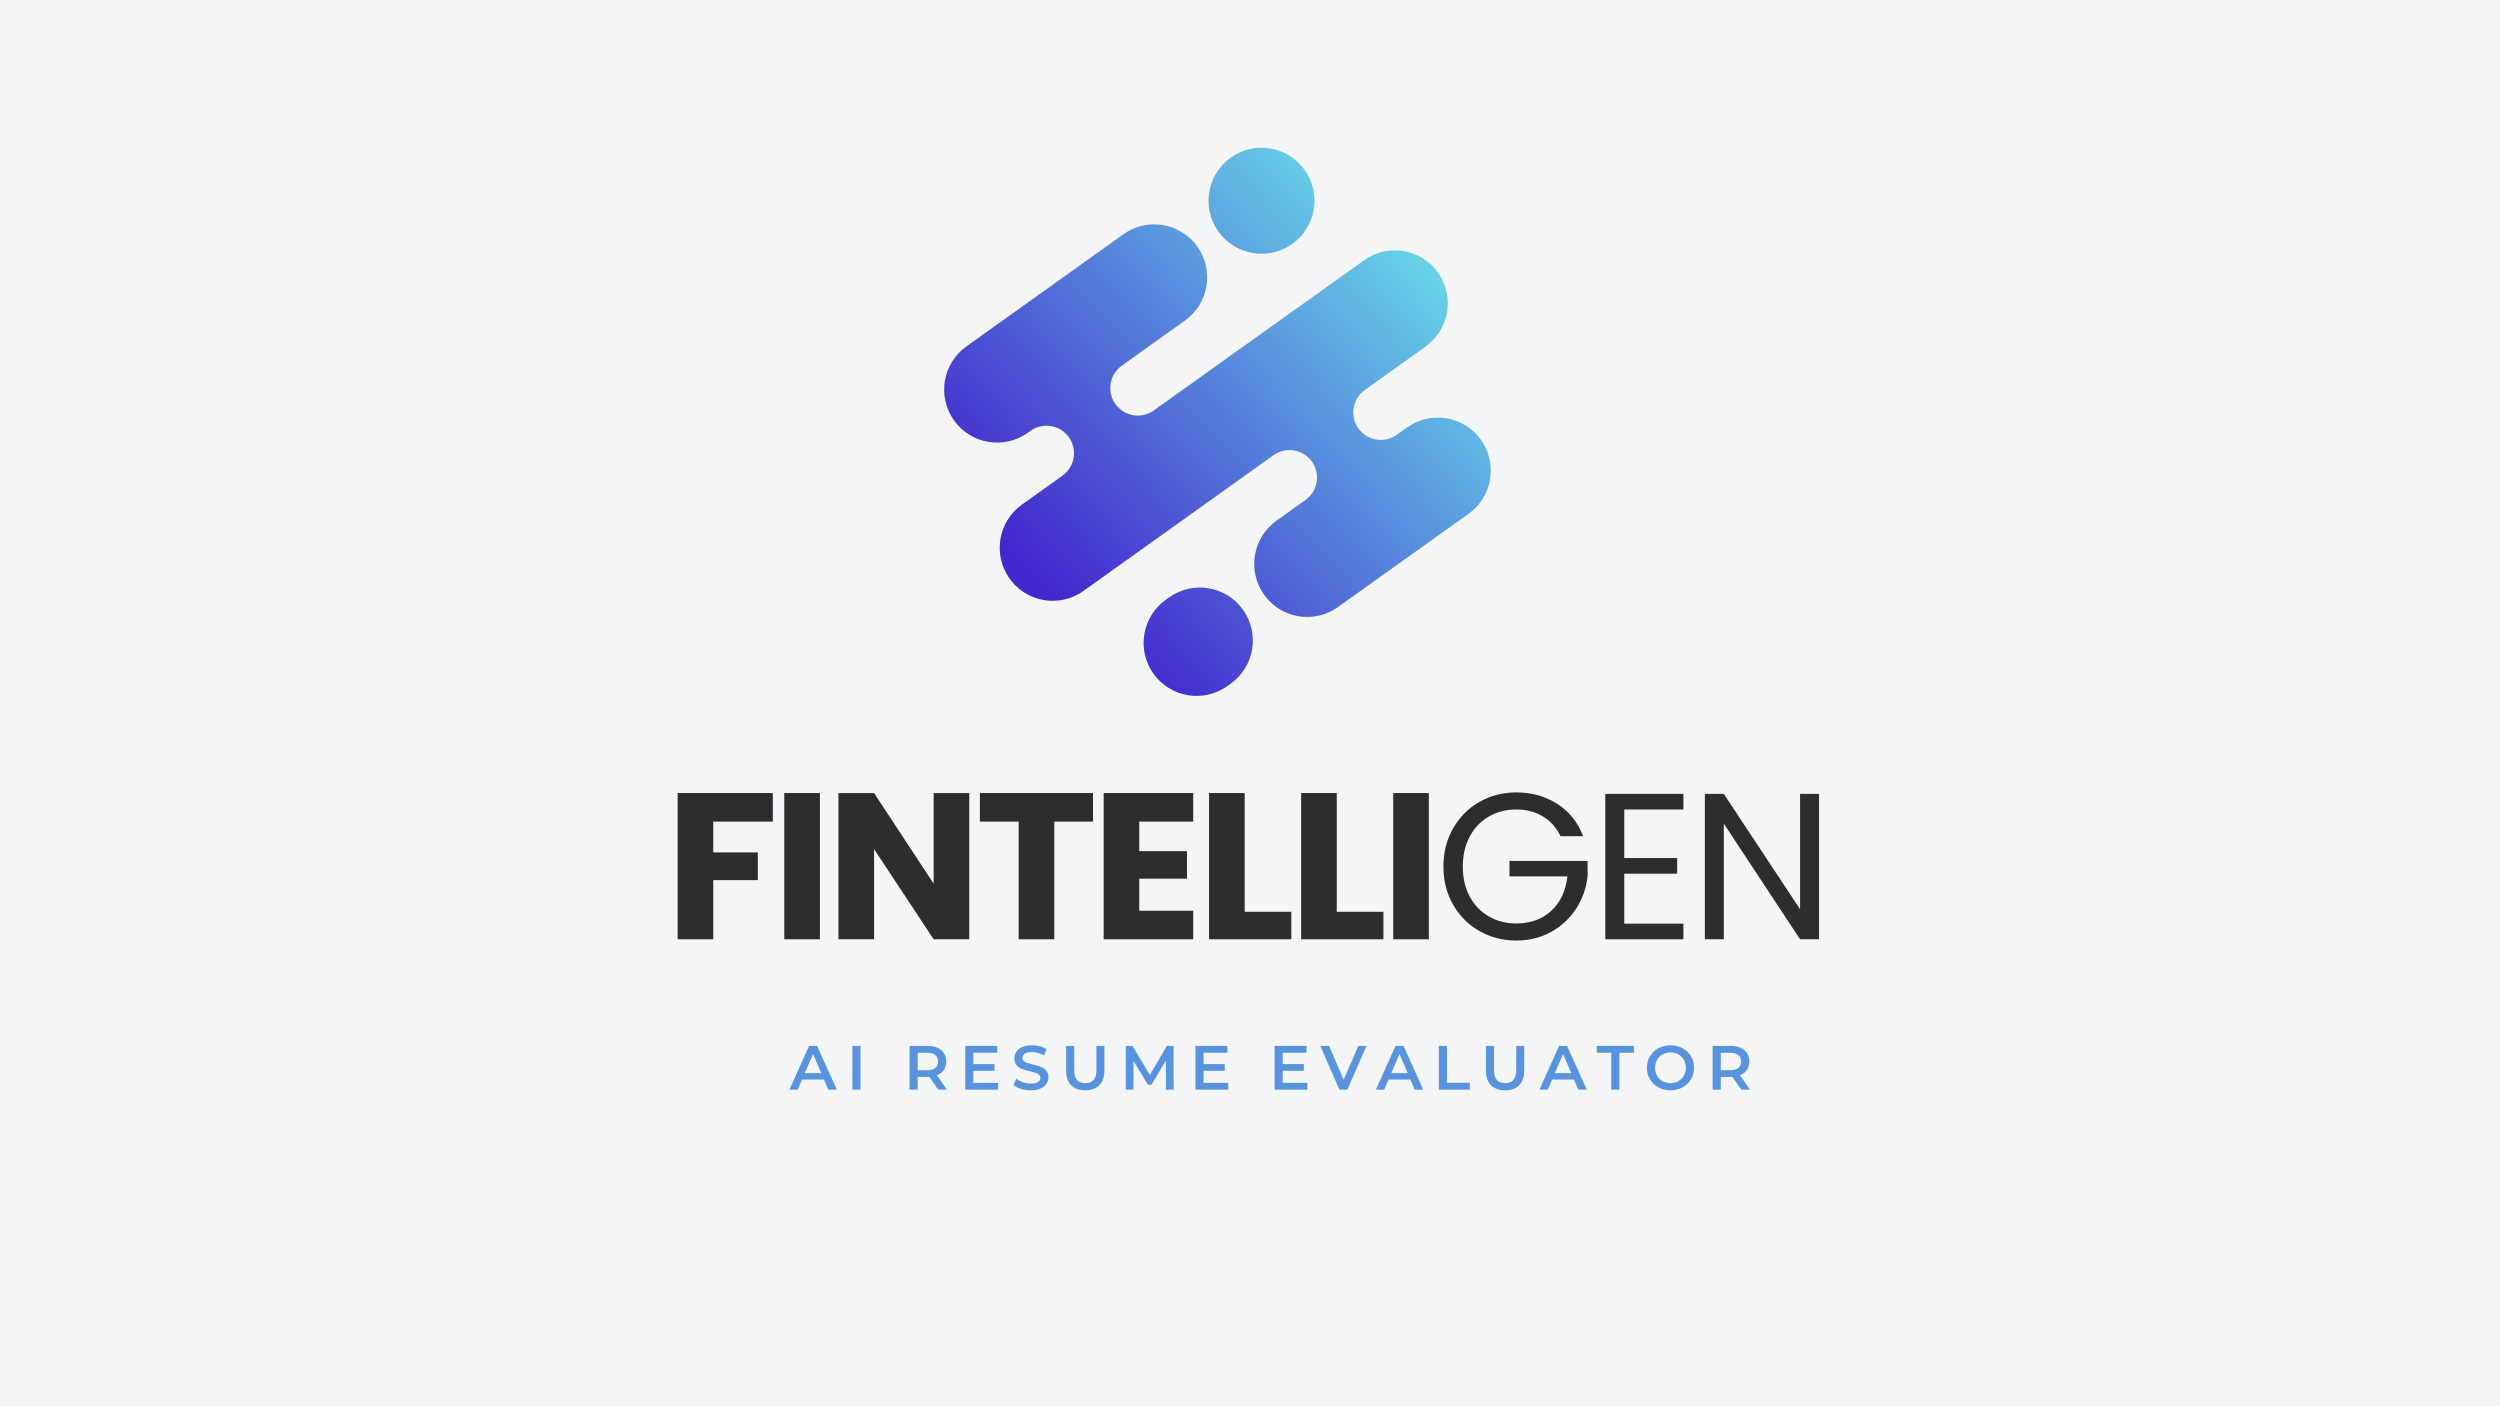 <svg xmlns="http://www.w3.org/2000/svg" xmlns:xlink="http://www.w3.org/1999/xlink" width="2240" zoomAndPan="magnify" viewBox="0 0 1680 945" height="1260" preserveAspectRatio="xMidYMid meet" version="1.0"><defs><g/><clipPath id="f2b7851053"><path d="M 634 150 L 1002 150 L 1002 415 L 634 415 Z M 634 150 " clip-rule="nonzero"/></clipPath><clipPath id="21fbbc774d"><path d="M 986.898 345.25 L 899.121 407.934 C 892.855 412.41 885.633 414.562 878.477 414.562 C 867.363 414.562 856.414 409.375 849.469 399.633 C 838.047 383.617 841.758 361.371 857.766 349.938 L 873.531 338.676 L 877.289 335.996 C 882.332 332.395 885.043 326.707 885.043 320.918 C 885.043 317.477 884.086 314 882.09 310.906 C 876.371 302.043 864.406 299.754 855.816 305.883 L 728.086 397.102 C 721.82 401.578 714.598 403.73 707.441 403.73 C 696.328 403.73 685.379 398.543 678.434 388.801 C 667.012 372.785 670.73 350.539 686.73 339.105 L 707.961 323.949 L 713.988 319.637 C 722.027 313.902 724.137 302.859 718.789 294.555 C 713.066 285.684 701.105 283.395 692.516 289.523 L 690.738 290.797 C 674.734 302.223 652.504 298.508 641.086 282.496 C 629.66 266.48 633.375 244.234 649.379 232.801 L 754.969 157.391 C 770.977 145.965 793.203 149.684 804.621 165.699 C 816.047 181.711 812.332 203.961 796.328 215.387 L 753.855 245.727 C 745.219 251.891 743.535 264.055 750.164 272.34 C 756.297 280 767.344 281.539 775.328 275.832 L 778.355 273.672 L 916.664 174.895 C 922.93 170.422 930.16 168.266 937.312 168.266 C 948.43 168.266 959.379 173.457 966.324 183.203 C 977.742 199.215 974.027 221.461 958.027 232.891 L 918.496 261.121 L 917.16 262.078 C 908.523 268.246 906.832 280.406 913.469 288.695 C 919.602 296.359 930.648 297.891 938.633 292.191 L 939.996 291.223 L 945.543 287.254 C 961.551 275.828 983.781 279.543 995.199 295.562 C 1006.617 311.57 1002.902 333.816 986.898 345.25 Z M 986.898 345.25 " clip-rule="nonzero"/></clipPath><linearGradient x1="507.583" gradientTransform="matrix(0.702, 0, 0, 0.702, 634.457, 99.275)" y1="41.959" x2="28.389" gradientUnits="userSpaceOnUse" y2="486.925" id="64169d3b9e"><stop stop-opacity="1" stop-color="rgb(39.999%, 81.999%, 90.599%)" offset="0"/><stop stop-opacity="1" stop-color="rgb(39.999%, 81.999%, 90.599%)" offset="0.125"/><stop stop-opacity="1" stop-color="rgb(39.948%, 81.75%, 90.561%)" offset="0.129"/><stop stop-opacity="1" stop-color="rgb(39.896%, 81.502%, 90.523%)" offset="0.133"/><stop stop-opacity="1" stop-color="rgb(39.821%, 81.143%, 90.466%)" offset="0.137"/><stop stop-opacity="1" stop-color="rgb(39.746%, 80.785%, 90.411%)" offset="0.141"/><stop stop-opacity="1" stop-color="rgb(39.671%, 80.426%, 90.355%)" offset="0.145"/><stop stop-opacity="1" stop-color="rgb(39.598%, 80.069%, 90.3%)" offset="0.148"/><stop stop-opacity="1" stop-color="rgb(39.523%, 79.71%, 90.245%)" offset="0.152"/><stop stop-opacity="1" stop-color="rgb(39.449%, 79.352%, 90.19%)" offset="0.156"/><stop stop-opacity="1" stop-color="rgb(39.374%, 78.993%, 90.134%)" offset="0.16"/><stop stop-opacity="1" stop-color="rgb(39.301%, 78.636%, 90.079%)" offset="0.164"/><stop stop-opacity="1" stop-color="rgb(39.226%, 78.278%, 90.022%)" offset="0.168"/><stop stop-opacity="1" stop-color="rgb(39.151%, 77.919%, 89.967%)" offset="0.172"/><stop stop-opacity="1" stop-color="rgb(39.076%, 77.56%, 89.912%)" offset="0.176"/><stop stop-opacity="1" stop-color="rgb(39.001%, 77.203%, 89.857%)" offset="0.18"/><stop stop-opacity="1" stop-color="rgb(38.927%, 76.845%, 89.801%)" offset="0.184"/><stop stop-opacity="1" stop-color="rgb(38.853%, 76.486%, 89.746%)" offset="0.188"/><stop stop-opacity="1" stop-color="rgb(38.779%, 76.128%, 89.69%)" offset="0.191"/><stop stop-opacity="1" stop-color="rgb(38.704%, 75.771%, 89.635%)" offset="0.195"/><stop stop-opacity="1" stop-color="rgb(38.629%, 75.412%, 89.58%)" offset="0.199"/><stop stop-opacity="1" stop-color="rgb(38.556%, 75.053%, 89.525%)" offset="0.203"/><stop stop-opacity="1" stop-color="rgb(38.481%, 74.695%, 89.468%)" offset="0.207"/><stop stop-opacity="1" stop-color="rgb(38.406%, 74.336%, 89.413%)" offset="0.211"/><stop stop-opacity="1" stop-color="rgb(38.332%, 73.978%, 89.357%)" offset="0.215"/><stop stop-opacity="1" stop-color="rgb(38.257%, 73.621%, 89.302%)" offset="0.219"/><stop stop-opacity="1" stop-color="rgb(38.182%, 73.262%, 89.247%)" offset="0.223"/><stop stop-opacity="1" stop-color="rgb(38.109%, 72.903%, 89.192%)" offset="0.227"/><stop stop-opacity="1" stop-color="rgb(38.034%, 72.545%, 89.136%)" offset="0.23"/><stop stop-opacity="1" stop-color="rgb(37.959%, 72.188%, 89.081%)" offset="0.234"/><stop stop-opacity="1" stop-color="rgb(37.885%, 71.829%, 89.024%)" offset="0.238"/><stop stop-opacity="1" stop-color="rgb(37.811%, 71.471%, 88.969%)" offset="0.242"/><stop stop-opacity="1" stop-color="rgb(37.737%, 71.112%, 88.914%)" offset="0.246"/><stop stop-opacity="1" stop-color="rgb(37.662%, 70.755%, 88.86%)" offset="0.25"/><stop stop-opacity="1" stop-color="rgb(37.587%, 70.396%, 88.803%)" offset="0.254"/><stop stop-opacity="1" stop-color="rgb(37.512%, 70.038%, 88.748%)" offset="0.258"/><stop stop-opacity="1" stop-color="rgb(37.437%, 69.679%, 88.692%)" offset="0.262"/><stop stop-opacity="1" stop-color="rgb(37.364%, 69.322%, 88.637%)" offset="0.266"/><stop stop-opacity="1" stop-color="rgb(37.289%, 68.964%, 88.582%)" offset="0.27"/><stop stop-opacity="1" stop-color="rgb(37.215%, 68.605%, 88.527%)" offset="0.273"/><stop stop-opacity="1" stop-color="rgb(37.14%, 68.246%, 88.47%)" offset="0.277"/><stop stop-opacity="1" stop-color="rgb(37.067%, 67.889%, 88.416%)" offset="0.281"/><stop stop-opacity="1" stop-color="rgb(36.992%, 67.531%, 88.359%)" offset="0.285"/><stop stop-opacity="1" stop-color="rgb(36.917%, 67.172%, 88.304%)" offset="0.289"/><stop stop-opacity="1" stop-color="rgb(36.842%, 66.814%, 88.249%)" offset="0.293"/><stop stop-opacity="1" stop-color="rgb(36.768%, 66.457%, 88.194%)" offset="0.297"/><stop stop-opacity="1" stop-color="rgb(36.693%, 66.098%, 88.138%)" offset="0.301"/><stop stop-opacity="1" stop-color="rgb(36.62%, 65.739%, 88.083%)" offset="0.305"/><stop stop-opacity="1" stop-color="rgb(36.545%, 65.381%, 88.026%)" offset="0.309"/><stop stop-opacity="1" stop-color="rgb(36.47%, 65.024%, 87.971%)" offset="0.312"/><stop stop-opacity="1" stop-color="rgb(36.395%, 64.665%, 87.915%)" offset="0.316"/><stop stop-opacity="1" stop-color="rgb(36.32%, 64.307%, 87.86%)" offset="0.32"/><stop stop-opacity="1" stop-color="rgb(36.246%, 63.948%, 87.805%)" offset="0.324"/><stop stop-opacity="1" stop-color="rgb(36.172%, 63.591%, 87.75%)" offset="0.328"/><stop stop-opacity="1" stop-color="rgb(36.098%, 63.232%, 87.694%)" offset="0.332"/><stop stop-opacity="1" stop-color="rgb(36.023%, 62.874%, 87.639%)" offset="0.336"/><stop stop-opacity="1" stop-color="rgb(35.948%, 62.515%, 87.582%)" offset="0.34"/><stop stop-opacity="1" stop-color="rgb(35.875%, 62.158%, 87.527%)" offset="0.344"/><stop stop-opacity="1" stop-color="rgb(35.8%, 61.8%, 87.473%)" offset="0.348"/><stop stop-opacity="1" stop-color="rgb(35.725%, 61.441%, 87.418%)" offset="0.352"/><stop stop-opacity="1" stop-color="rgb(35.651%, 61.082%, 87.361%)" offset="0.355"/><stop stop-opacity="1" stop-color="rgb(35.576%, 60.725%, 87.306%)" offset="0.359"/><stop stop-opacity="1" stop-color="rgb(35.501%, 60.367%, 87.25%)" offset="0.363"/><stop stop-opacity="1" stop-color="rgb(35.428%, 60.008%, 87.195%)" offset="0.367"/><stop stop-opacity="1" stop-color="rgb(35.353%, 59.65%, 87.14%)" offset="0.371"/><stop stop-opacity="1" stop-color="rgb(35.278%, 59.293%, 87.085%)" offset="0.375"/><stop stop-opacity="1" stop-color="rgb(35.204%, 58.934%, 87.029%)" offset="0.379"/><stop stop-opacity="1" stop-color="rgb(35.13%, 58.575%, 86.974%)" offset="0.383"/><stop stop-opacity="1" stop-color="rgb(35.056%, 58.217%, 86.917%)" offset="0.387"/><stop stop-opacity="1" stop-color="rgb(34.981%, 57.86%, 86.862%)" offset="0.391"/><stop stop-opacity="1" stop-color="rgb(34.906%, 57.501%, 86.807%)" offset="0.395"/><stop stop-opacity="1" stop-color="rgb(34.831%, 57.143%, 86.752%)" offset="0.398"/><stop stop-opacity="1" stop-color="rgb(34.756%, 56.784%, 86.696%)" offset="0.402"/><stop stop-opacity="1" stop-color="rgb(34.683%, 56.427%, 86.641%)" offset="0.406"/><stop stop-opacity="1" stop-color="rgb(34.608%, 56.068%, 86.584%)" offset="0.41"/><stop stop-opacity="1" stop-color="rgb(34.534%, 55.71%, 86.53%)" offset="0.414"/><stop stop-opacity="1" stop-color="rgb(34.459%, 55.351%, 86.475%)" offset="0.418"/><stop stop-opacity="1" stop-color="rgb(34.386%, 54.994%, 86.42%)" offset="0.422"/><stop stop-opacity="1" stop-color="rgb(34.311%, 54.636%, 86.363%)" offset="0.426"/><stop stop-opacity="1" stop-color="rgb(34.236%, 54.277%, 86.308%)" offset="0.43"/><stop stop-opacity="1" stop-color="rgb(34.161%, 53.918%, 86.252%)" offset="0.434"/><stop stop-opacity="1" stop-color="rgb(34.087%, 53.561%, 86.197%)" offset="0.438"/><stop stop-opacity="1" stop-color="rgb(34.012%, 53.203%, 86.142%)" offset="0.441"/><stop stop-opacity="1" stop-color="rgb(33.939%, 52.844%, 86.087%)" offset="0.445"/><stop stop-opacity="1" stop-color="rgb(33.864%, 52.486%, 86.031%)" offset="0.449"/><stop stop-opacity="1" stop-color="rgb(33.789%, 52.129%, 85.976%)" offset="0.453"/><stop stop-opacity="1" stop-color="rgb(33.714%, 51.77%, 85.919%)" offset="0.457"/><stop stop-opacity="1" stop-color="rgb(33.641%, 51.411%, 85.864%)" offset="0.461"/><stop stop-opacity="1" stop-color="rgb(33.566%, 51.053%, 85.809%)" offset="0.465"/><stop stop-opacity="1" stop-color="rgb(33.492%, 50.696%, 85.754%)" offset="0.469"/><stop stop-opacity="1" stop-color="rgb(33.417%, 50.337%, 85.698%)" offset="0.473"/><stop stop-opacity="1" stop-color="rgb(33.342%, 49.979%, 85.643%)" offset="0.477"/><stop stop-opacity="1" stop-color="rgb(33.267%, 49.62%, 85.587%)" offset="0.48"/><stop stop-opacity="1" stop-color="rgb(33.194%, 49.263%, 85.532%)" offset="0.484"/><stop stop-opacity="1" stop-color="rgb(33.119%, 48.904%, 85.477%)" offset="0.488"/><stop stop-opacity="1" stop-color="rgb(33.044%, 48.546%, 85.422%)" offset="0.492"/><stop stop-opacity="1" stop-color="rgb(32.97%, 48.187%, 85.365%)" offset="0.496"/><stop stop-opacity="1" stop-color="rgb(32.896%, 47.83%, 85.31%)" offset="0.5"/><stop stop-opacity="1" stop-color="rgb(32.822%, 47.472%, 85.254%)" offset="0.504"/><stop stop-opacity="1" stop-color="rgb(32.747%, 47.113%, 85.199%)" offset="0.508"/><stop stop-opacity="1" stop-color="rgb(32.672%, 46.754%, 85.144%)" offset="0.512"/><stop stop-opacity="1" stop-color="rgb(32.597%, 46.397%, 85.089%)" offset="0.516"/><stop stop-opacity="1" stop-color="rgb(32.523%, 46.039%, 85.033%)" offset="0.52"/><stop stop-opacity="1" stop-color="rgb(32.449%, 45.68%, 84.978%)" offset="0.523"/><stop stop-opacity="1" stop-color="rgb(32.375%, 45.322%, 84.921%)" offset="0.527"/><stop stop-opacity="1" stop-color="rgb(32.3%, 44.965%, 84.866%)" offset="0.531"/><stop stop-opacity="1" stop-color="rgb(32.225%, 44.606%, 84.811%)" offset="0.535"/><stop stop-opacity="1" stop-color="rgb(32.15%, 44.247%, 84.756%)" offset="0.539"/><stop stop-opacity="1" stop-color="rgb(32.075%, 43.889%, 84.7%)" offset="0.543"/><stop stop-opacity="1" stop-color="rgb(32.002%, 43.532%, 84.645%)" offset="0.547"/><stop stop-opacity="1" stop-color="rgb(31.927%, 43.173%, 84.589%)" offset="0.551"/><stop stop-opacity="1" stop-color="rgb(31.853%, 42.815%, 84.534%)" offset="0.555"/><stop stop-opacity="1" stop-color="rgb(31.778%, 42.456%, 84.479%)" offset="0.559"/><stop stop-opacity="1" stop-color="rgb(31.705%, 42.099%, 84.424%)" offset="0.562"/><stop stop-opacity="1" stop-color="rgb(31.63%, 41.74%, 84.367%)" offset="0.566"/><stop stop-opacity="1" stop-color="rgb(31.555%, 41.382%, 84.312%)" offset="0.57"/><stop stop-opacity="1" stop-color="rgb(31.48%, 41.023%, 84.256%)" offset="0.574"/><stop stop-opacity="1" stop-color="rgb(31.406%, 40.666%, 84.201%)" offset="0.578"/><stop stop-opacity="1" stop-color="rgb(31.331%, 40.308%, 84.146%)" offset="0.582"/><stop stop-opacity="1" stop-color="rgb(31.258%, 39.949%, 84.091%)" offset="0.586"/><stop stop-opacity="1" stop-color="rgb(31.183%, 39.59%, 84.035%)" offset="0.59"/><stop stop-opacity="1" stop-color="rgb(31.108%, 39.233%, 83.98%)" offset="0.594"/><stop stop-opacity="1" stop-color="rgb(31.033%, 38.875%, 83.923%)" offset="0.598"/><stop stop-opacity="1" stop-color="rgb(30.96%, 38.516%, 83.868%)" offset="0.602"/><stop stop-opacity="1" stop-color="rgb(30.885%, 38.158%, 83.813%)" offset="0.605"/><stop stop-opacity="1" stop-color="rgb(30.811%, 37.801%, 83.759%)" offset="0.609"/><stop stop-opacity="1" stop-color="rgb(30.736%, 37.442%, 83.702%)" offset="0.613"/><stop stop-opacity="1" stop-color="rgb(30.661%, 37.083%, 83.647%)" offset="0.617"/><stop stop-opacity="1" stop-color="rgb(30.586%, 36.725%, 83.591%)" offset="0.621"/><stop stop-opacity="1" stop-color="rgb(30.513%, 36.366%, 83.536%)" offset="0.625"/><stop stop-opacity="1" stop-color="rgb(30.438%, 36.008%, 83.481%)" offset="0.629"/><stop stop-opacity="1" stop-color="rgb(30.363%, 35.651%, 83.426%)" offset="0.633"/><stop stop-opacity="1" stop-color="rgb(30.289%, 35.292%, 83.369%)" offset="0.637"/><stop stop-opacity="1" stop-color="rgb(30.215%, 34.933%, 83.315%)" offset="0.641"/><stop stop-opacity="1" stop-color="rgb(30.141%, 34.575%, 83.258%)" offset="0.645"/><stop stop-opacity="1" stop-color="rgb(30.066%, 34.218%, 83.203%)" offset="0.648"/><stop stop-opacity="1" stop-color="rgb(29.991%, 33.859%, 83.148%)" offset="0.652"/><stop stop-opacity="1" stop-color="rgb(29.916%, 33.501%, 83.093%)" offset="0.656"/><stop stop-opacity="1" stop-color="rgb(29.842%, 33.142%, 83.037%)" offset="0.66"/><stop stop-opacity="1" stop-color="rgb(29.768%, 32.785%, 82.982%)" offset="0.664"/><stop stop-opacity="1" stop-color="rgb(29.694%, 32.426%, 82.925%)" offset="0.668"/><stop stop-opacity="1" stop-color="rgb(29.619%, 32.068%, 82.87%)" offset="0.672"/><stop stop-opacity="1" stop-color="rgb(29.544%, 31.709%, 82.816%)" offset="0.676"/><stop stop-opacity="1" stop-color="rgb(29.471%, 31.352%, 82.761%)" offset="0.68"/><stop stop-opacity="1" stop-color="rgb(29.396%, 30.994%, 82.704%)" offset="0.684"/><stop stop-opacity="1" stop-color="rgb(29.321%, 30.635%, 82.649%)" offset="0.688"/><stop stop-opacity="1" stop-color="rgb(29.247%, 30.276%, 82.593%)" offset="0.691"/><stop stop-opacity="1" stop-color="rgb(29.172%, 29.919%, 82.538%)" offset="0.695"/><stop stop-opacity="1" stop-color="rgb(29.097%, 29.561%, 82.483%)" offset="0.699"/><stop stop-opacity="1" stop-color="rgb(29.024%, 29.202%, 82.428%)" offset="0.703"/><stop stop-opacity="1" stop-color="rgb(28.949%, 28.844%, 82.372%)" offset="0.707"/><stop stop-opacity="1" stop-color="rgb(28.874%, 28.487%, 82.317%)" offset="0.711"/><stop stop-opacity="1" stop-color="rgb(28.799%, 28.128%, 82.26%)" offset="0.715"/><stop stop-opacity="1" stop-color="rgb(28.726%, 27.769%, 82.205%)" offset="0.719"/><stop stop-opacity="1" stop-color="rgb(28.651%, 27.411%, 82.15%)" offset="0.723"/><stop stop-opacity="1" stop-color="rgb(28.577%, 27.054%, 82.095%)" offset="0.727"/><stop stop-opacity="1" stop-color="rgb(28.502%, 26.695%, 82.039%)" offset="0.73"/><stop stop-opacity="1" stop-color="rgb(28.427%, 26.337%, 81.984%)" offset="0.734"/><stop stop-opacity="1" stop-color="rgb(28.352%, 25.978%, 81.927%)" offset="0.738"/><stop stop-opacity="1" stop-color="rgb(28.279%, 25.621%, 81.873%)" offset="0.742"/><stop stop-opacity="1" stop-color="rgb(28.204%, 25.262%, 81.818%)" offset="0.746"/><stop stop-opacity="1" stop-color="rgb(28.13%, 24.904%, 81.763%)" offset="0.75"/><stop stop-opacity="1" stop-color="rgb(28.055%, 24.545%, 81.706%)" offset="0.754"/><stop stop-opacity="1" stop-color="rgb(27.982%, 24.188%, 81.651%)" offset="0.758"/><stop stop-opacity="1" stop-color="rgb(27.907%, 23.83%, 81.595%)" offset="0.762"/><stop stop-opacity="1" stop-color="rgb(27.832%, 23.471%, 81.54%)" offset="0.766"/><stop stop-opacity="1" stop-color="rgb(27.757%, 23.112%, 81.485%)" offset="0.77"/><stop stop-opacity="1" stop-color="rgb(27.682%, 22.755%, 81.43%)" offset="0.773"/><stop stop-opacity="1" stop-color="rgb(27.608%, 22.397%, 81.374%)" offset="0.777"/><stop stop-opacity="1" stop-color="rgb(27.534%, 22.038%, 81.319%)" offset="0.781"/><stop stop-opacity="1" stop-color="rgb(27.46%, 21.68%, 81.262%)" offset="0.785"/><stop stop-opacity="1" stop-color="rgb(27.385%, 21.323%, 81.207%)" offset="0.789"/><stop stop-opacity="1" stop-color="rgb(27.31%, 20.964%, 81.152%)" offset="0.793"/><stop stop-opacity="1" stop-color="rgb(27.235%, 20.605%, 81.097%)" offset="0.797"/><stop stop-opacity="1" stop-color="rgb(27.161%, 20.247%, 81.041%)" offset="0.801"/><stop stop-opacity="1" stop-color="rgb(27.087%, 19.89%, 80.986%)" offset="0.805"/><stop stop-opacity="1" stop-color="rgb(27.013%, 19.531%, 80.93%)" offset="0.809"/><stop stop-opacity="1" stop-color="rgb(26.938%, 19.173%, 80.875%)" offset="0.812"/><stop stop-opacity="1" stop-color="rgb(26.863%, 18.814%, 80.82%)" offset="0.816"/><stop stop-opacity="1" stop-color="rgb(26.79%, 18.457%, 80.765%)" offset="0.82"/><stop stop-opacity="1" stop-color="rgb(26.715%, 18.098%, 80.708%)" offset="0.824"/><stop stop-opacity="1" stop-color="rgb(26.64%, 17.74%, 80.653%)" offset="0.828"/><stop stop-opacity="1" stop-color="rgb(26.566%, 17.381%, 80.597%)" offset="0.832"/><stop stop-opacity="1" stop-color="rgb(26.491%, 17.024%, 80.542%)" offset="0.836"/><stop stop-opacity="1" stop-color="rgb(26.416%, 16.666%, 80.487%)" offset="0.84"/><stop stop-opacity="1" stop-color="rgb(26.343%, 16.307%, 80.432%)" offset="0.844"/><stop stop-opacity="1" stop-color="rgb(26.32%, 16.203%, 80.415%)" offset="0.875"/><stop stop-opacity="1" stop-color="rgb(26.299%, 16.1%, 80.399%)" offset="1"/></linearGradient><clipPath id="000df56f77"><path d="M 768 394 L 842 394 L 842 468 L 768 468 Z M 768 394 " clip-rule="nonzero"/></clipPath><clipPath id="962185ccdf"><path d="M 785.645 401.445 L 783.426 403.031 C 767.422 414.461 763.707 436.707 775.129 452.723 C 786.551 468.734 808.781 472.453 824.785 461.023 L 827.004 459.438 C 843.008 448.012 846.723 425.762 835.301 409.75 C 823.879 393.734 801.648 390.016 785.645 401.445 Z M 785.645 401.445 " clip-rule="nonzero"/></clipPath><linearGradient x1="304.378" gradientTransform="matrix(0.702, 0, 0, 0.702, 634.457, 99.275)" y1="416.064" x2="182.315" gradientUnits="userSpaceOnUse" y2="529.407" id="150bd2dab1"><stop stop-opacity="1" stop-color="rgb(30.666%, 37.102%, 83.65%)" offset="0"/><stop stop-opacity="1" stop-color="rgb(30.627%, 36.919%, 83.621%)" offset="0.016"/><stop stop-opacity="1" stop-color="rgb(30.551%, 36.554%, 83.565%)" offset="0.031"/><stop stop-opacity="1" stop-color="rgb(30.475%, 36.188%, 83.508%)" offset="0.047"/><stop stop-opacity="1" stop-color="rgb(30.4%, 35.823%, 83.452%)" offset="0.062"/><stop stop-opacity="1" stop-color="rgb(30.324%, 35.458%, 83.395%)" offset="0.078"/><stop stop-opacity="1" stop-color="rgb(30.247%, 35.094%, 83.339%)" offset="0.094"/><stop stop-opacity="1" stop-color="rgb(30.173%, 34.729%, 83.282%)" offset="0.109"/><stop stop-opacity="1" stop-color="rgb(30.096%, 34.364%, 83.226%)" offset="0.125"/><stop stop-opacity="1" stop-color="rgb(30.02%, 33.998%, 83.17%)" offset="0.141"/><stop stop-opacity="1" stop-color="rgb(29.944%, 33.633%, 83.113%)" offset="0.156"/><stop stop-opacity="1" stop-color="rgb(29.869%, 33.269%, 83.057%)" offset="0.172"/><stop stop-opacity="1" stop-color="rgb(29.793%, 32.904%, 83%)" offset="0.188"/><stop stop-opacity="1" stop-color="rgb(29.716%, 32.539%, 82.944%)" offset="0.203"/><stop stop-opacity="1" stop-color="rgb(29.64%, 32.173%, 82.887%)" offset="0.219"/><stop stop-opacity="1" stop-color="rgb(29.565%, 31.808%, 82.831%)" offset="0.234"/><stop stop-opacity="1" stop-color="rgb(29.489%, 31.444%, 82.774%)" offset="0.25"/><stop stop-opacity="1" stop-color="rgb(29.413%, 31.079%, 82.716%)" offset="0.266"/><stop stop-opacity="1" stop-color="rgb(29.338%, 30.714%, 82.66%)" offset="0.281"/><stop stop-opacity="1" stop-color="rgb(29.262%, 30.348%, 82.603%)" offset="0.297"/><stop stop-opacity="1" stop-color="rgb(29.185%, 29.984%, 82.547%)" offset="0.312"/><stop stop-opacity="1" stop-color="rgb(29.109%, 29.619%, 82.491%)" offset="0.328"/><stop stop-opacity="1" stop-color="rgb(29.034%, 29.254%, 82.434%)" offset="0.344"/><stop stop-opacity="1" stop-color="rgb(28.958%, 28.889%, 82.378%)" offset="0.359"/><stop stop-opacity="1" stop-color="rgb(28.882%, 28.523%, 82.321%)" offset="0.375"/><stop stop-opacity="1" stop-color="rgb(28.806%, 28.159%, 82.265%)" offset="0.391"/><stop stop-opacity="1" stop-color="rgb(28.731%, 27.794%, 82.208%)" offset="0.406"/><stop stop-opacity="1" stop-color="rgb(28.654%, 27.429%, 82.152%)" offset="0.422"/><stop stop-opacity="1" stop-color="rgb(28.578%, 27.065%, 82.095%)" offset="0.438"/><stop stop-opacity="1" stop-color="rgb(28.503%, 26.698%, 82.039%)" offset="0.453"/><stop stop-opacity="1" stop-color="rgb(28.427%, 26.334%, 81.982%)" offset="0.469"/><stop stop-opacity="1" stop-color="rgb(28.351%, 25.969%, 81.926%)" offset="0.48"/><stop stop-opacity="1" stop-color="rgb(28.313%, 25.787%, 81.898%)" offset="0.484"/><stop stop-opacity="1" stop-color="rgb(28.275%, 25.604%, 81.87%)" offset="0.5"/><stop stop-opacity="1" stop-color="rgb(28.2%, 25.24%, 81.813%)" offset="0.516"/><stop stop-opacity="1" stop-color="rgb(28.123%, 24.875%, 81.757%)" offset="0.52"/><stop stop-opacity="1" stop-color="rgb(28.085%, 24.692%, 81.729%)" offset="0.531"/><stop stop-opacity="1" stop-color="rgb(28.047%, 24.509%, 81.7%)" offset="0.547"/><stop stop-opacity="1" stop-color="rgb(27.971%, 24.144%, 81.644%)" offset="0.562"/><stop stop-opacity="1" stop-color="rgb(27.896%, 23.779%, 81.587%)" offset="0.578"/><stop stop-opacity="1" stop-color="rgb(27.82%, 23.415%, 81.531%)" offset="0.594"/><stop stop-opacity="1" stop-color="rgb(27.744%, 23.05%, 81.474%)" offset="0.609"/><stop stop-opacity="1" stop-color="rgb(27.669%, 22.684%, 81.418%)" offset="0.625"/><stop stop-opacity="1" stop-color="rgb(27.592%, 22.319%, 81.361%)" offset="0.641"/><stop stop-opacity="1" stop-color="rgb(27.516%, 21.954%, 81.305%)" offset="0.656"/><stop stop-opacity="1" stop-color="rgb(27.44%, 21.59%, 81.248%)" offset="0.672"/><stop stop-opacity="1" stop-color="rgb(27.365%, 21.225%, 81.192%)" offset="0.688"/><stop stop-opacity="1" stop-color="rgb(27.289%, 20.859%, 81.136%)" offset="0.703"/><stop stop-opacity="1" stop-color="rgb(27.213%, 20.494%, 81.079%)" offset="0.719"/><stop stop-opacity="1" stop-color="rgb(27.138%, 20.129%, 81.023%)" offset="0.734"/><stop stop-opacity="1" stop-color="rgb(27.061%, 19.765%, 80.966%)" offset="0.75"/><stop stop-opacity="1" stop-color="rgb(26.985%, 19.4%, 80.91%)" offset="0.766"/><stop stop-opacity="1" stop-color="rgb(26.909%, 19.034%, 80.853%)" offset="0.781"/><stop stop-opacity="1" stop-color="rgb(26.834%, 18.669%, 80.797%)" offset="0.797"/><stop stop-opacity="1" stop-color="rgb(26.758%, 18.304%, 80.74%)" offset="0.812"/><stop stop-opacity="1" stop-color="rgb(26.682%, 17.94%, 80.684%)" offset="0.828"/><stop stop-opacity="1" stop-color="rgb(26.605%, 17.575%, 80.627%)" offset="0.844"/><stop stop-opacity="1" stop-color="rgb(26.53%, 17.21%, 80.571%)" offset="0.859"/><stop stop-opacity="1" stop-color="rgb(26.454%, 16.844%, 80.515%)" offset="0.875"/><stop stop-opacity="1" stop-color="rgb(26.378%, 16.479%, 80.458%)" offset="0.891"/><stop stop-opacity="1" stop-color="rgb(26.32%, 16.199%, 80.414%)" offset="0.906"/><stop stop-opacity="1" stop-color="rgb(26.299%, 16.1%, 80.399%)" offset="0.938"/><stop stop-opacity="1" stop-color="rgb(26.299%, 16.1%, 80.399%)" offset="1"/></linearGradient><clipPath id="5dc0d50c7e"><path d="M 812 99 L 884 99 L 884 171 L 812 171 Z M 812 99 " clip-rule="nonzero"/></clipPath><clipPath id="7a713b96ca"><path d="M 868.426 163.898 C 884.43 152.469 888.145 130.223 876.723 114.207 C 865.305 98.195 843.07 94.477 827.07 105.906 C 811.066 117.336 807.352 139.582 818.773 155.598 C 830.191 171.609 852.422 175.328 868.426 163.898 Z M 868.426 163.898 " clip-rule="nonzero"/></clipPath><linearGradient x1="363.561" gradientTransform="matrix(0.702, 0, 0, 0.702, 634.457, 99.275)" y1="-4.611" x2="244.339" gradientUnits="userSpaceOnUse" y2="106.095" id="3b576cc919"><stop stop-opacity="1" stop-color="rgb(39.999%, 81.999%, 90.599%)" offset="0"/><stop stop-opacity="1" stop-color="rgb(39.989%, 81.949%, 90.591%)" offset="0.062"/><stop stop-opacity="1" stop-color="rgb(39.941%, 81.72%, 90.556%)" offset="0.078"/><stop stop-opacity="1" stop-color="rgb(39.867%, 81.363%, 90.501%)" offset="0.094"/><stop stop-opacity="1" stop-color="rgb(39.792%, 81.007%, 90.445%)" offset="0.109"/><stop stop-opacity="1" stop-color="rgb(39.719%, 80.65%, 90.39%)" offset="0.125"/><stop stop-opacity="1" stop-color="rgb(39.644%, 80.293%, 90.335%)" offset="0.141"/><stop stop-opacity="1" stop-color="rgb(39.571%, 79.938%, 90.28%)" offset="0.156"/><stop stop-opacity="1" stop-color="rgb(39.496%, 79.581%, 90.225%)" offset="0.172"/><stop stop-opacity="1" stop-color="rgb(39.423%, 79.224%, 90.17%)" offset="0.188"/><stop stop-opacity="1" stop-color="rgb(39.348%, 78.868%, 90.114%)" offset="0.203"/><stop stop-opacity="1" stop-color="rgb(39.273%, 78.511%, 90.059%)" offset="0.219"/><stop stop-opacity="1" stop-color="rgb(39.2%, 78.156%, 90.004%)" offset="0.234"/><stop stop-opacity="1" stop-color="rgb(39.125%, 77.798%, 89.949%)" offset="0.25"/><stop stop-opacity="1" stop-color="rgb(39.052%, 77.441%, 89.894%)" offset="0.266"/><stop stop-opacity="1" stop-color="rgb(38.977%, 77.086%, 89.839%)" offset="0.281"/><stop stop-opacity="1" stop-color="rgb(38.904%, 76.729%, 89.783%)" offset="0.297"/><stop stop-opacity="1" stop-color="rgb(38.829%, 76.372%, 89.728%)" offset="0.312"/><stop stop-opacity="1" stop-color="rgb(38.754%, 76.016%, 89.673%)" offset="0.328"/><stop stop-opacity="1" stop-color="rgb(38.681%, 75.659%, 89.618%)" offset="0.344"/><stop stop-opacity="1" stop-color="rgb(38.606%, 75.304%, 89.563%)" offset="0.359"/><stop stop-opacity="1" stop-color="rgb(38.533%, 74.947%, 89.508%)" offset="0.375"/><stop stop-opacity="1" stop-color="rgb(38.458%, 74.59%, 89.452%)" offset="0.391"/><stop stop-opacity="1" stop-color="rgb(38.385%, 74.234%, 89.397%)" offset="0.406"/><stop stop-opacity="1" stop-color="rgb(38.31%, 73.877%, 89.342%)" offset="0.422"/><stop stop-opacity="1" stop-color="rgb(38.235%, 73.52%, 89.287%)" offset="0.438"/><stop stop-opacity="1" stop-color="rgb(38.162%, 73.164%, 89.232%)" offset="0.453"/><stop stop-opacity="1" stop-color="rgb(38.087%, 72.807%, 89.177%)" offset="0.469"/><stop stop-opacity="1" stop-color="rgb(38.014%, 72.452%, 89.122%)" offset="0.481"/><stop stop-opacity="1" stop-color="rgb(37.978%, 72.273%, 89.095%)" offset="0.484"/><stop stop-opacity="1" stop-color="rgb(37.939%, 72.095%, 89.066%)" offset="0.5"/><stop stop-opacity="1" stop-color="rgb(37.866%, 71.738%, 89.011%)" offset="0.516"/><stop stop-opacity="1" stop-color="rgb(37.791%, 71.382%, 88.956%)" offset="0.519"/><stop stop-opacity="1" stop-color="rgb(37.755%, 71.204%, 88.928%)" offset="0.531"/><stop stop-opacity="1" stop-color="rgb(37.718%, 71.025%, 88.901%)" offset="0.547"/><stop stop-opacity="1" stop-color="rgb(37.643%, 70.668%, 88.846%)" offset="0.562"/><stop stop-opacity="1" stop-color="rgb(37.569%, 70.312%, 88.791%)" offset="0.578"/><stop stop-opacity="1" stop-color="rgb(37.495%, 69.955%, 88.734%)" offset="0.594"/><stop stop-opacity="1" stop-color="rgb(37.421%, 69.6%, 88.68%)" offset="0.609"/><stop stop-opacity="1" stop-color="rgb(37.347%, 69.243%, 88.625%)" offset="0.625"/><stop stop-opacity="1" stop-color="rgb(37.273%, 68.886%, 88.57%)" offset="0.641"/><stop stop-opacity="1" stop-color="rgb(37.199%, 68.53%, 88.515%)" offset="0.656"/><stop stop-opacity="1" stop-color="rgb(37.125%, 68.173%, 88.46%)" offset="0.672"/><stop stop-opacity="1" stop-color="rgb(37.05%, 67.816%, 88.403%)" offset="0.688"/><stop stop-opacity="1" stop-color="rgb(36.977%, 67.461%, 88.348%)" offset="0.703"/><stop stop-opacity="1" stop-color="rgb(36.902%, 67.104%, 88.293%)" offset="0.719"/><stop stop-opacity="1" stop-color="rgb(36.829%, 66.748%, 88.239%)" offset="0.734"/><stop stop-opacity="1" stop-color="rgb(36.754%, 66.391%, 88.184%)" offset="0.75"/><stop stop-opacity="1" stop-color="rgb(36.681%, 66.034%, 88.129%)" offset="0.766"/><stop stop-opacity="1" stop-color="rgb(36.606%, 65.678%, 88.072%)" offset="0.781"/><stop stop-opacity="1" stop-color="rgb(36.531%, 65.321%, 88.017%)" offset="0.797"/><stop stop-opacity="1" stop-color="rgb(36.458%, 64.964%, 87.962%)" offset="0.812"/><stop stop-opacity="1" stop-color="rgb(36.383%, 64.609%, 87.907%)" offset="0.828"/><stop stop-opacity="1" stop-color="rgb(36.31%, 64.252%, 87.852%)" offset="0.844"/><stop stop-opacity="1" stop-color="rgb(36.235%, 63.896%, 87.798%)" offset="0.859"/><stop stop-opacity="1" stop-color="rgb(36.162%, 63.539%, 87.743%)" offset="0.875"/><stop stop-opacity="1" stop-color="rgb(36.087%, 63.182%, 87.686%)" offset="0.891"/><stop stop-opacity="1" stop-color="rgb(36.012%, 62.827%, 87.631%)" offset="0.906"/><stop stop-opacity="1" stop-color="rgb(35.939%, 62.469%, 87.576%)" offset="0.922"/><stop stop-opacity="1" stop-color="rgb(35.864%, 62.112%, 87.521%)" offset="0.938"/><stop stop-opacity="1" stop-color="rgb(35.791%, 61.757%, 87.466%)" offset="0.953"/><stop stop-opacity="1" stop-color="rgb(35.716%, 61.4%, 87.411%)" offset="0.969"/><stop stop-opacity="1" stop-color="rgb(35.643%, 61.044%, 87.355%)" offset="0.984"/><stop stop-opacity="1" stop-color="rgb(35.568%, 60.687%, 87.3%)" offset="1"/></linearGradient></defs><rect x="-168" width="2016" fill="#ffffff" y="-94.5" height="1134" fill-opacity="1"/><rect x="-168" width="2016" fill="#f4f5f7" y="-94.5" height="1134" fill-opacity="1"/><g clip-path="url(#f2b7851053)"><g clip-path="url(#21fbbc774d)"><path fill="url(#64169d3b9e)" d="M 629.66 145.965 L 629.66 414.562 L 1006.617 414.562 L 1006.617 145.965 Z M 629.66 145.965 " fill-rule="nonzero"/></g></g><g clip-path="url(#000df56f77)"><g clip-path="url(#962185ccdf)"><path fill="url(#150bd2dab1)" d="M 763.707 390.016 L 763.707 472.453 L 846.723 472.453 L 846.723 390.016 Z M 763.707 390.016 " fill-rule="nonzero"/></g></g><g clip-path="url(#5dc0d50c7e)"><g clip-path="url(#7a713b96ca)"><path fill="url(#3b576cc919)" d="M 807.352 94.5 L 807.352 175.328 L 888.145 175.328 L 888.145 94.5 Z M 807.352 94.5 " fill-rule="nonzero"/></g></g><g fill="#2c2d2f" fill-opacity="1"><g transform="translate(446.68, 631.204)"><g><path d="M 72.656 -98.281 L 72.656 -79.094 L 32.625 -79.094 L 32.625 -58.375 L 62.578 -58.375 L 62.578 -39.766 L 32.625 -39.766 L 32.625 0 L 8.688 0 L 8.688 -98.281 Z M 72.656 -98.281 "/></g></g></g><g fill="#2c2d2f" fill-opacity="1"><g transform="translate(518.356, 631.204)"><g><path d="M 32.625 -98.281 L 32.625 0 L 8.688 0 L 8.688 -98.281 Z M 32.625 -98.281 "/></g></g></g><g fill="#2c2d2f" fill-opacity="1"><g transform="translate(554.754, 631.204)"><g><path d="M 96.594 0 L 72.656 0 L 32.625 -60.625 L 32.625 0 L 8.688 0 L 8.688 -98.281 L 32.625 -98.281 L 72.656 -37.375 L 72.656 -98.281 L 96.594 -98.281 Z M 96.594 0 "/></g></g></g><g fill="#2c2d2f" fill-opacity="1"><g transform="translate(655.128, 631.204)"><g><path d="M 79.375 -98.281 L 79.375 -79.094 L 53.344 -79.094 L 53.344 0 L 29.406 0 L 29.406 -79.094 L 3.359 -79.094 L 3.359 -98.281 Z M 79.375 -98.281 "/></g></g></g><g fill="#2c2d2f" fill-opacity="1"><g transform="translate(732.963, 631.204)"><g><path d="M 32.625 -79.094 L 32.625 -59.219 L 64.688 -59.219 L 64.688 -40.734 L 32.625 -40.734 L 32.625 -19.188 L 68.875 -19.188 L 68.875 0 L 8.688 0 L 8.688 -98.281 L 68.875 -98.281 L 68.875 -79.094 Z M 32.625 -79.094 "/></g></g></g><g fill="#2c2d2f" fill-opacity="1"><g transform="translate(803.799, 631.204)"><g><path d="M 32.625 -18.484 L 63.984 -18.484 L 63.984 0 L 8.688 0 L 8.688 -98.281 L 32.625 -98.281 Z M 32.625 -18.484 "/></g></g></g><g fill="#2c2d2f" fill-opacity="1"><g transform="translate(865.675, 631.204)"><g><path d="M 32.625 -18.484 L 63.984 -18.484 L 63.984 0 L 8.688 0 L 8.688 -98.281 L 32.625 -98.281 Z M 32.625 -18.484 "/></g></g></g><g fill="#2c2d2f" fill-opacity="1"><g transform="translate(927.551, 631.204)"><g><path d="M 32.625 -98.281 L 32.625 0 L 8.688 0 L 8.688 -98.281 Z M 32.625 -98.281 "/></g></g></g><g fill="#2c2d2f" fill-opacity="1"><g transform="translate(963.958, 631.204)"><g><path d="M 84.703 -69.297 C 81.992 -74.992 78.07 -79.406 72.938 -82.531 C 67.801 -85.656 61.828 -87.219 55.016 -87.219 C 48.203 -87.219 42.066 -85.656 36.609 -82.531 C 31.148 -79.406 26.859 -74.926 23.734 -69.094 C 20.609 -63.258 19.047 -56.516 19.047 -48.859 C 19.047 -41.203 20.609 -34.477 23.734 -28.688 C 26.859 -22.906 31.148 -18.453 36.609 -15.328 C 42.066 -12.203 48.203 -10.641 55.016 -10.641 C 64.535 -10.641 72.375 -13.484 78.531 -19.172 C 84.695 -24.867 88.289 -32.57 89.312 -42.281 L 50.406 -42.281 L 50.406 -52.641 L 102.906 -52.641 L 102.906 -42.844 C 102.156 -34.812 99.633 -27.457 95.344 -20.781 C 91.051 -14.113 85.406 -8.844 78.406 -4.969 C 71.406 -1.094 63.609 0.844 55.016 0.844 C 45.961 0.844 37.703 -1.281 30.234 -5.531 C 22.773 -9.781 16.875 -15.68 12.531 -23.234 C 8.188 -30.797 6.016 -39.336 6.016 -48.859 C 6.016 -58.379 8.188 -66.941 12.531 -74.547 C 16.875 -82.148 22.773 -88.078 30.234 -92.328 C 37.703 -96.578 45.961 -98.703 55.016 -98.703 C 65.379 -98.703 74.551 -96.133 82.531 -91 C 90.508 -85.863 96.316 -78.629 99.953 -69.297 Z M 84.703 -69.297 "/></g></g></g><g fill="#2c2d2f" fill-opacity="1"><g transform="translate(1067.972, 631.204)"><g><path d="M 23.516 -87.219 L 23.516 -54.594 L 59.078 -54.594 L 59.078 -44.094 L 23.516 -44.094 L 23.516 -10.5 L 63.281 -10.5 L 63.281 0 L 10.781 0 L 10.781 -97.719 L 63.281 -97.719 L 63.281 -87.219 Z M 23.516 -87.219 "/></g></g></g><g fill="#2c2d2f" fill-opacity="1"><g transform="translate(1134.888, 631.204)"><g><path d="M 87.5 0 L 74.766 0 L 23.516 -77.703 L 23.516 0 L 10.781 0 L 10.781 -97.719 L 23.516 -97.719 L 74.766 -20.156 L 74.766 -97.719 L 87.5 -97.719 Z M 87.5 0 "/></g></g></g><g fill="#5894dd" fill-opacity="1"><g transform="translate(530.69, 732.254)"><g><path d="M 23.016 -6.797 L 8.312 -6.797 L 5.422 0 L -0.203 0 L 13.016 -29.406 L 18.391 -29.406 L 31.672 0 L 25.953 0 Z M 21.203 -11.094 L 15.672 -23.938 L 10.156 -11.094 Z M 21.203 -11.094 "/></g></g></g><g fill="#5894dd" fill-opacity="1"><g transform="translate(568.868, 732.254)"><g><path d="M 3.953 -29.406 L 9.406 -29.406 L 9.406 0 L 3.953 0 Z M 3.953 -29.406 "/></g></g></g><g fill="#5894dd" fill-opacity="1"><g transform="translate(588.986, 732.254)"><g/></g></g><g fill="#5894dd" fill-opacity="1"><g transform="translate(607.298, 732.254)"><g><path d="M 23.188 0 L 17.172 -8.609 C 16.922 -8.578 16.547 -8.562 16.047 -8.562 L 9.406 -8.562 L 9.406 0 L 3.953 0 L 3.953 -29.406 L 16.047 -29.406 C 18.586 -29.406 20.801 -28.984 22.688 -28.141 C 24.582 -27.297 26.035 -26.086 27.047 -24.516 C 28.055 -22.953 28.562 -21.094 28.562 -18.938 C 28.562 -16.727 28.02 -14.828 26.938 -13.234 C 25.863 -11.641 24.316 -10.445 22.297 -9.656 L 29.062 0 Z M 23.062 -18.938 C 23.062 -20.812 22.441 -22.254 21.203 -23.266 C 19.973 -24.273 18.172 -24.781 15.797 -24.781 L 9.406 -24.781 L 9.406 -13.062 L 15.797 -13.062 C 18.172 -13.062 19.973 -13.57 21.203 -14.594 C 22.441 -15.613 23.062 -17.062 23.062 -18.938 Z M 23.062 -18.938 "/></g></g></g><g fill="#5894dd" fill-opacity="1"><g transform="translate(644.719, 732.254)"><g><path d="M 26 -4.578 L 26 0 L 3.953 0 L 3.953 -29.406 L 25.406 -29.406 L 25.406 -24.828 L 9.406 -24.828 L 9.406 -17.172 L 23.609 -17.172 L 23.609 -12.688 L 9.406 -12.688 L 9.406 -4.578 Z M 26 -4.578 "/></g></g></g><g fill="#5894dd" fill-opacity="1"><g transform="translate(679.579, 732.254)"><g><path d="M 13.062 0.422 C 10.789 0.422 8.598 0.098 6.484 -0.547 C 4.367 -1.191 2.695 -2.047 1.469 -3.109 L 3.359 -7.344 C 4.566 -6.395 6.047 -5.617 7.797 -5.016 C 9.547 -4.41 11.301 -4.109 13.062 -4.109 C 15.25 -4.109 16.879 -4.457 17.953 -5.156 C 19.035 -5.863 19.578 -6.789 19.578 -7.938 C 19.578 -8.781 19.273 -9.473 18.672 -10.016 C 18.066 -10.566 17.301 -10.992 16.375 -11.297 C 15.457 -11.609 14.195 -11.957 12.594 -12.344 C 10.352 -12.875 8.539 -13.406 7.156 -13.938 C 5.77 -14.469 4.578 -15.301 3.578 -16.438 C 2.586 -17.57 2.094 -19.109 2.094 -21.047 C 2.094 -22.672 2.535 -24.145 3.422 -25.469 C 4.305 -26.801 5.633 -27.859 7.406 -28.641 C 9.188 -29.422 11.363 -29.812 13.938 -29.812 C 15.727 -29.812 17.492 -29.586 19.234 -29.141 C 20.973 -28.691 22.473 -28.051 23.734 -27.219 L 22.016 -22.969 C 20.723 -23.727 19.375 -24.301 17.969 -24.688 C 16.57 -25.082 15.219 -25.281 13.906 -25.281 C 11.75 -25.281 10.145 -24.914 9.094 -24.188 C 8.039 -23.457 7.516 -22.492 7.516 -21.297 C 7.516 -20.453 7.816 -19.766 8.422 -19.234 C 9.023 -18.703 9.785 -18.281 10.703 -17.969 C 11.629 -17.664 12.891 -17.316 14.484 -16.922 C 16.672 -16.422 18.461 -15.895 19.859 -15.344 C 21.266 -14.801 22.461 -13.969 23.453 -12.844 C 24.453 -11.727 24.953 -10.219 24.953 -8.312 C 24.953 -6.688 24.508 -5.219 23.625 -3.906 C 22.738 -2.594 21.398 -1.539 19.609 -0.75 C 17.816 0.031 15.633 0.422 13.062 0.422 Z M 13.062 0.422 "/></g></g></g><g fill="#5894dd" fill-opacity="1"><g transform="translate(712.717, 732.254)"><g><path d="M 16.594 0.422 C 12.531 0.422 9.363 -0.719 7.094 -3 C 4.832 -5.281 3.703 -8.551 3.703 -12.812 L 3.703 -29.406 L 9.156 -29.406 L 9.156 -13.016 C 9.156 -7.254 11.645 -4.375 16.625 -4.375 C 21.582 -4.375 24.062 -7.254 24.062 -13.016 L 24.062 -29.406 L 29.438 -29.406 L 29.438 -12.812 C 29.438 -8.551 28.312 -5.281 26.062 -3 C 23.812 -0.719 20.656 0.422 16.594 0.422 Z M 16.594 0.422 "/></g></g></g><g fill="#5894dd" fill-opacity="1"><g transform="translate(752.575, 732.254)"><g><path d="M 30.953 0 L 30.906 -19.484 L 21.25 -3.359 L 18.812 -3.359 L 9.156 -19.234 L 9.156 0 L 3.953 0 L 3.953 -29.406 L 8.438 -29.406 L 20.125 -9.906 L 31.578 -29.406 L 36.078 -29.406 L 36.125 0 Z M 30.953 0 "/></g></g></g><g fill="#5894dd" fill-opacity="1"><g transform="translate(799.405, 732.254)"><g><path d="M 26 -4.578 L 26 0 L 3.953 0 L 3.953 -29.406 L 25.406 -29.406 L 25.406 -24.828 L 9.406 -24.828 L 9.406 -17.172 L 23.609 -17.172 L 23.609 -12.688 L 9.406 -12.688 L 9.406 -4.578 Z M 26 -4.578 "/></g></g></g><g fill="#5894dd" fill-opacity="1"><g transform="translate(834.265, 732.254)"><g/></g></g><g fill="#5894dd" fill-opacity="1"><g transform="translate(852.577, 732.254)"><g><path d="M 26 -4.578 L 26 0 L 3.953 0 L 3.953 -29.406 L 25.406 -29.406 L 25.406 -24.828 L 9.406 -24.828 L 9.406 -17.172 L 23.609 -17.172 L 23.609 -12.688 L 9.406 -12.688 L 9.406 -4.578 Z M 26 -4.578 "/></g></g></g><g fill="#5894dd" fill-opacity="1"><g transform="translate(887.437, 732.254)"><g><path d="M 30.828 -29.406 L 18.016 0 L 12.641 0 L -0.203 -29.406 L 5.719 -29.406 L 15.5 -6.719 L 25.375 -29.406 Z M 30.828 -29.406 "/></g></g></g><g fill="#5894dd" fill-opacity="1"><g transform="translate(924.775, 732.254)"><g><path d="M 23.016 -6.797 L 8.312 -6.797 L 5.422 0 L -0.203 0 L 13.016 -29.406 L 18.391 -29.406 L 31.672 0 L 25.953 0 Z M 21.203 -11.094 L 15.672 -23.938 L 10.156 -11.094 Z M 21.203 -11.094 "/></g></g></g><g fill="#5894dd" fill-opacity="1"><g transform="translate(962.953, 732.254)"><g><path d="M 3.953 -29.406 L 9.406 -29.406 L 9.406 -4.625 L 24.781 -4.625 L 24.781 0 L 3.953 0 Z M 3.953 -29.406 "/></g></g></g><g fill="#5894dd" fill-opacity="1"><g transform="translate(994.831, 732.254)"><g><path d="M 16.594 0.422 C 12.531 0.422 9.363 -0.719 7.094 -3 C 4.832 -5.281 3.703 -8.551 3.703 -12.812 L 3.703 -29.406 L 9.156 -29.406 L 9.156 -13.016 C 9.156 -7.254 11.645 -4.375 16.625 -4.375 C 21.582 -4.375 24.062 -7.254 24.062 -13.016 L 24.062 -29.406 L 29.438 -29.406 L 29.438 -12.812 C 29.438 -8.551 28.312 -5.281 26.062 -3 C 23.812 -0.719 20.656 0.422 16.594 0.422 Z M 16.594 0.422 "/></g></g></g><g fill="#5894dd" fill-opacity="1"><g transform="translate(1034.689, 732.254)"><g><path d="M 23.016 -6.797 L 8.312 -6.797 L 5.422 0 L -0.203 0 L 13.016 -29.406 L 18.391 -29.406 L 31.672 0 L 25.953 0 Z M 21.203 -11.094 L 15.672 -23.938 L 10.156 -11.094 Z M 21.203 -11.094 "/></g></g></g><g fill="#5894dd" fill-opacity="1"><g transform="translate(1072.867, 732.254)"><g><path d="M 9.906 -24.781 L 0.172 -24.781 L 0.172 -29.406 L 25.109 -29.406 L 25.109 -24.781 L 15.375 -24.781 L 15.375 0 L 9.906 0 Z M 9.906 -24.781 "/></g></g></g><g fill="#5894dd" fill-opacity="1"><g transform="translate(1104.871, 732.254)"><g><path d="M 17.688 0.422 C 14.688 0.422 11.984 -0.227 9.578 -1.531 C 7.172 -2.832 5.281 -4.641 3.906 -6.953 C 2.531 -9.266 1.844 -11.848 1.844 -14.703 C 1.844 -17.555 2.531 -20.133 3.906 -22.438 C 5.281 -24.75 7.172 -26.555 9.578 -27.859 C 11.984 -29.16 14.688 -29.812 17.688 -29.812 C 20.676 -29.812 23.375 -29.16 25.781 -27.859 C 28.195 -26.555 30.086 -24.758 31.453 -22.469 C 32.828 -20.176 33.516 -17.586 33.516 -14.703 C 33.516 -11.816 32.828 -9.223 31.453 -6.922 C 30.086 -4.629 28.195 -2.832 25.781 -1.531 C 23.375 -0.227 20.676 0.422 17.688 0.422 Z M 17.688 -4.375 C 19.645 -4.375 21.406 -4.812 22.969 -5.688 C 24.539 -6.57 25.773 -7.805 26.672 -9.391 C 27.566 -10.973 28.016 -12.742 28.016 -14.703 C 28.016 -16.66 27.566 -18.43 26.672 -20.016 C 25.773 -21.598 24.539 -22.828 22.969 -23.703 C 21.406 -24.586 19.645 -25.031 17.688 -25.031 C 15.719 -25.031 13.945 -24.586 12.375 -23.703 C 10.812 -22.828 9.582 -21.598 8.688 -20.016 C 7.789 -18.43 7.344 -16.66 7.344 -14.703 C 7.344 -12.742 7.789 -10.973 8.688 -9.391 C 9.582 -7.805 10.812 -6.57 12.375 -5.688 C 13.945 -4.812 15.719 -4.375 17.688 -4.375 Z M 17.688 -4.375 "/></g></g></g><g fill="#5894dd" fill-opacity="1"><g transform="translate(1146.955, 732.254)"><g><path d="M 23.188 0 L 17.172 -8.609 C 16.922 -8.578 16.547 -8.562 16.047 -8.562 L 9.406 -8.562 L 9.406 0 L 3.953 0 L 3.953 -29.406 L 16.047 -29.406 C 18.586 -29.406 20.801 -28.984 22.688 -28.141 C 24.582 -27.297 26.035 -26.086 27.047 -24.516 C 28.055 -22.953 28.562 -21.094 28.562 -18.938 C 28.562 -16.727 28.02 -14.828 26.938 -13.234 C 25.863 -11.641 24.316 -10.445 22.297 -9.656 L 29.062 0 Z M 23.062 -18.938 C 23.062 -20.812 22.441 -22.254 21.203 -23.266 C 19.973 -24.273 18.172 -24.781 15.797 -24.781 L 9.406 -24.781 L 9.406 -13.062 L 15.797 -13.062 C 18.172 -13.062 19.973 -13.57 21.203 -14.594 C 22.441 -15.613 23.062 -17.062 23.062 -18.938 Z M 23.062 -18.938 "/></g></g></g></svg>